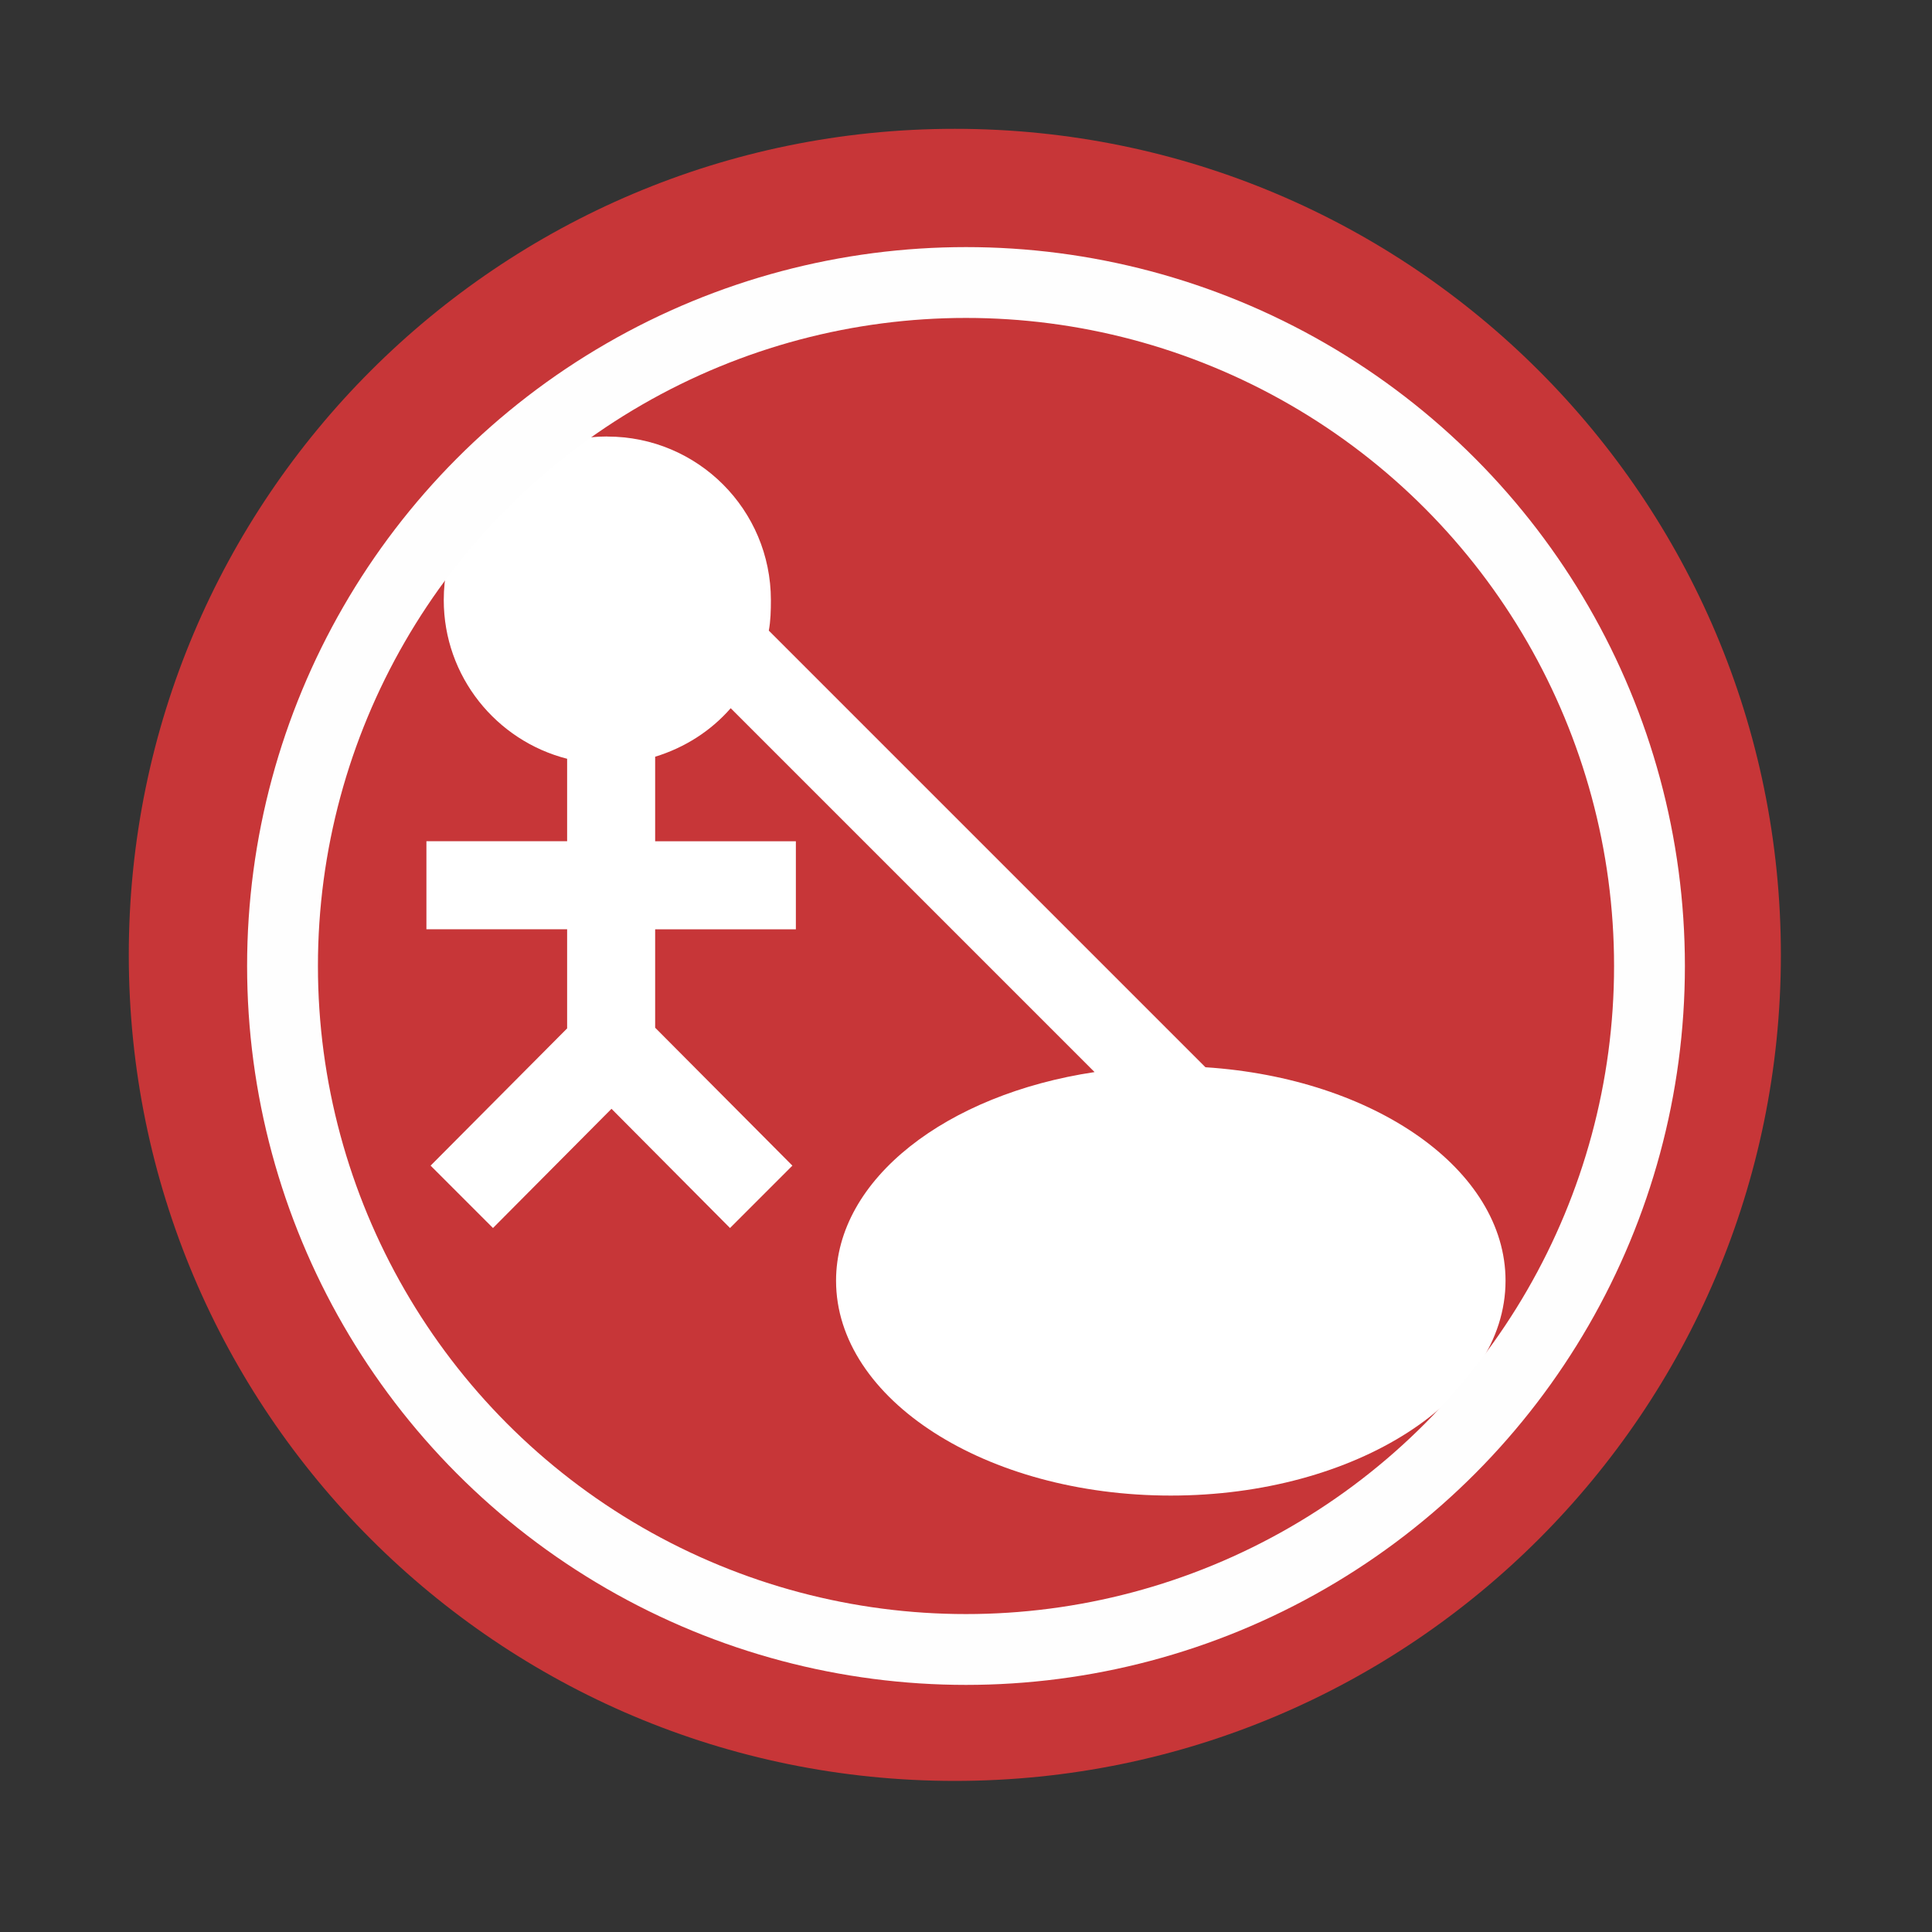 <svg viewBox="0 0 512 512" xmlns="http://www.w3.org/2000/svg">
 <rect x="0" y="0" width="512" height="512" fill="#333333" stroke="none"/>
 <path d="m471.95 253.05c0 120.9-98.01 218.91-218.91 218.91-120.9 0-218.91-98.01-218.91-218.91 0-120.9 98.01-218.91 218.91-218.91 120.9 0 218.91 98.01 218.91 218.91" fill="#d23638" fill-opacity=".929" fill-rule="evenodd"/>
 <path d="m160.95 115.67c-23.965 0-43.35 19.382-43.35 43.35 0 20.251 13.934 37.28 32.694 42.06v21.857h-37.29v23.327h37.29v26.27l-36.18 36.37 16.531 16.531 31.408-31.592 31.408 31.592 16.531-16.531-36.37-36.551v-26.08h37.29v-23.327h-37.29v-22.408c7.841-2.403 14.764-6.827 20.02-12.857l96.43 96.43c-39.22 5.893-68.51 28.336-68.51 55.29 0 31.434 39.703 56.939 88.71 56.939 49.01 0 88.71-25.505 88.71-56.939 0-29.47-34.781-53.657-79.53-56.57l-115.71-115.71c.483-2.591.551-5.351.551-8.08 0-23.965-19.382-43.35-43.35-43.35" fill="#ffffff"/>
<circle cx="256" stroke="#fefefe" cy="256" r="181.13" stroke-width="18.771" fill="none" /></svg>
